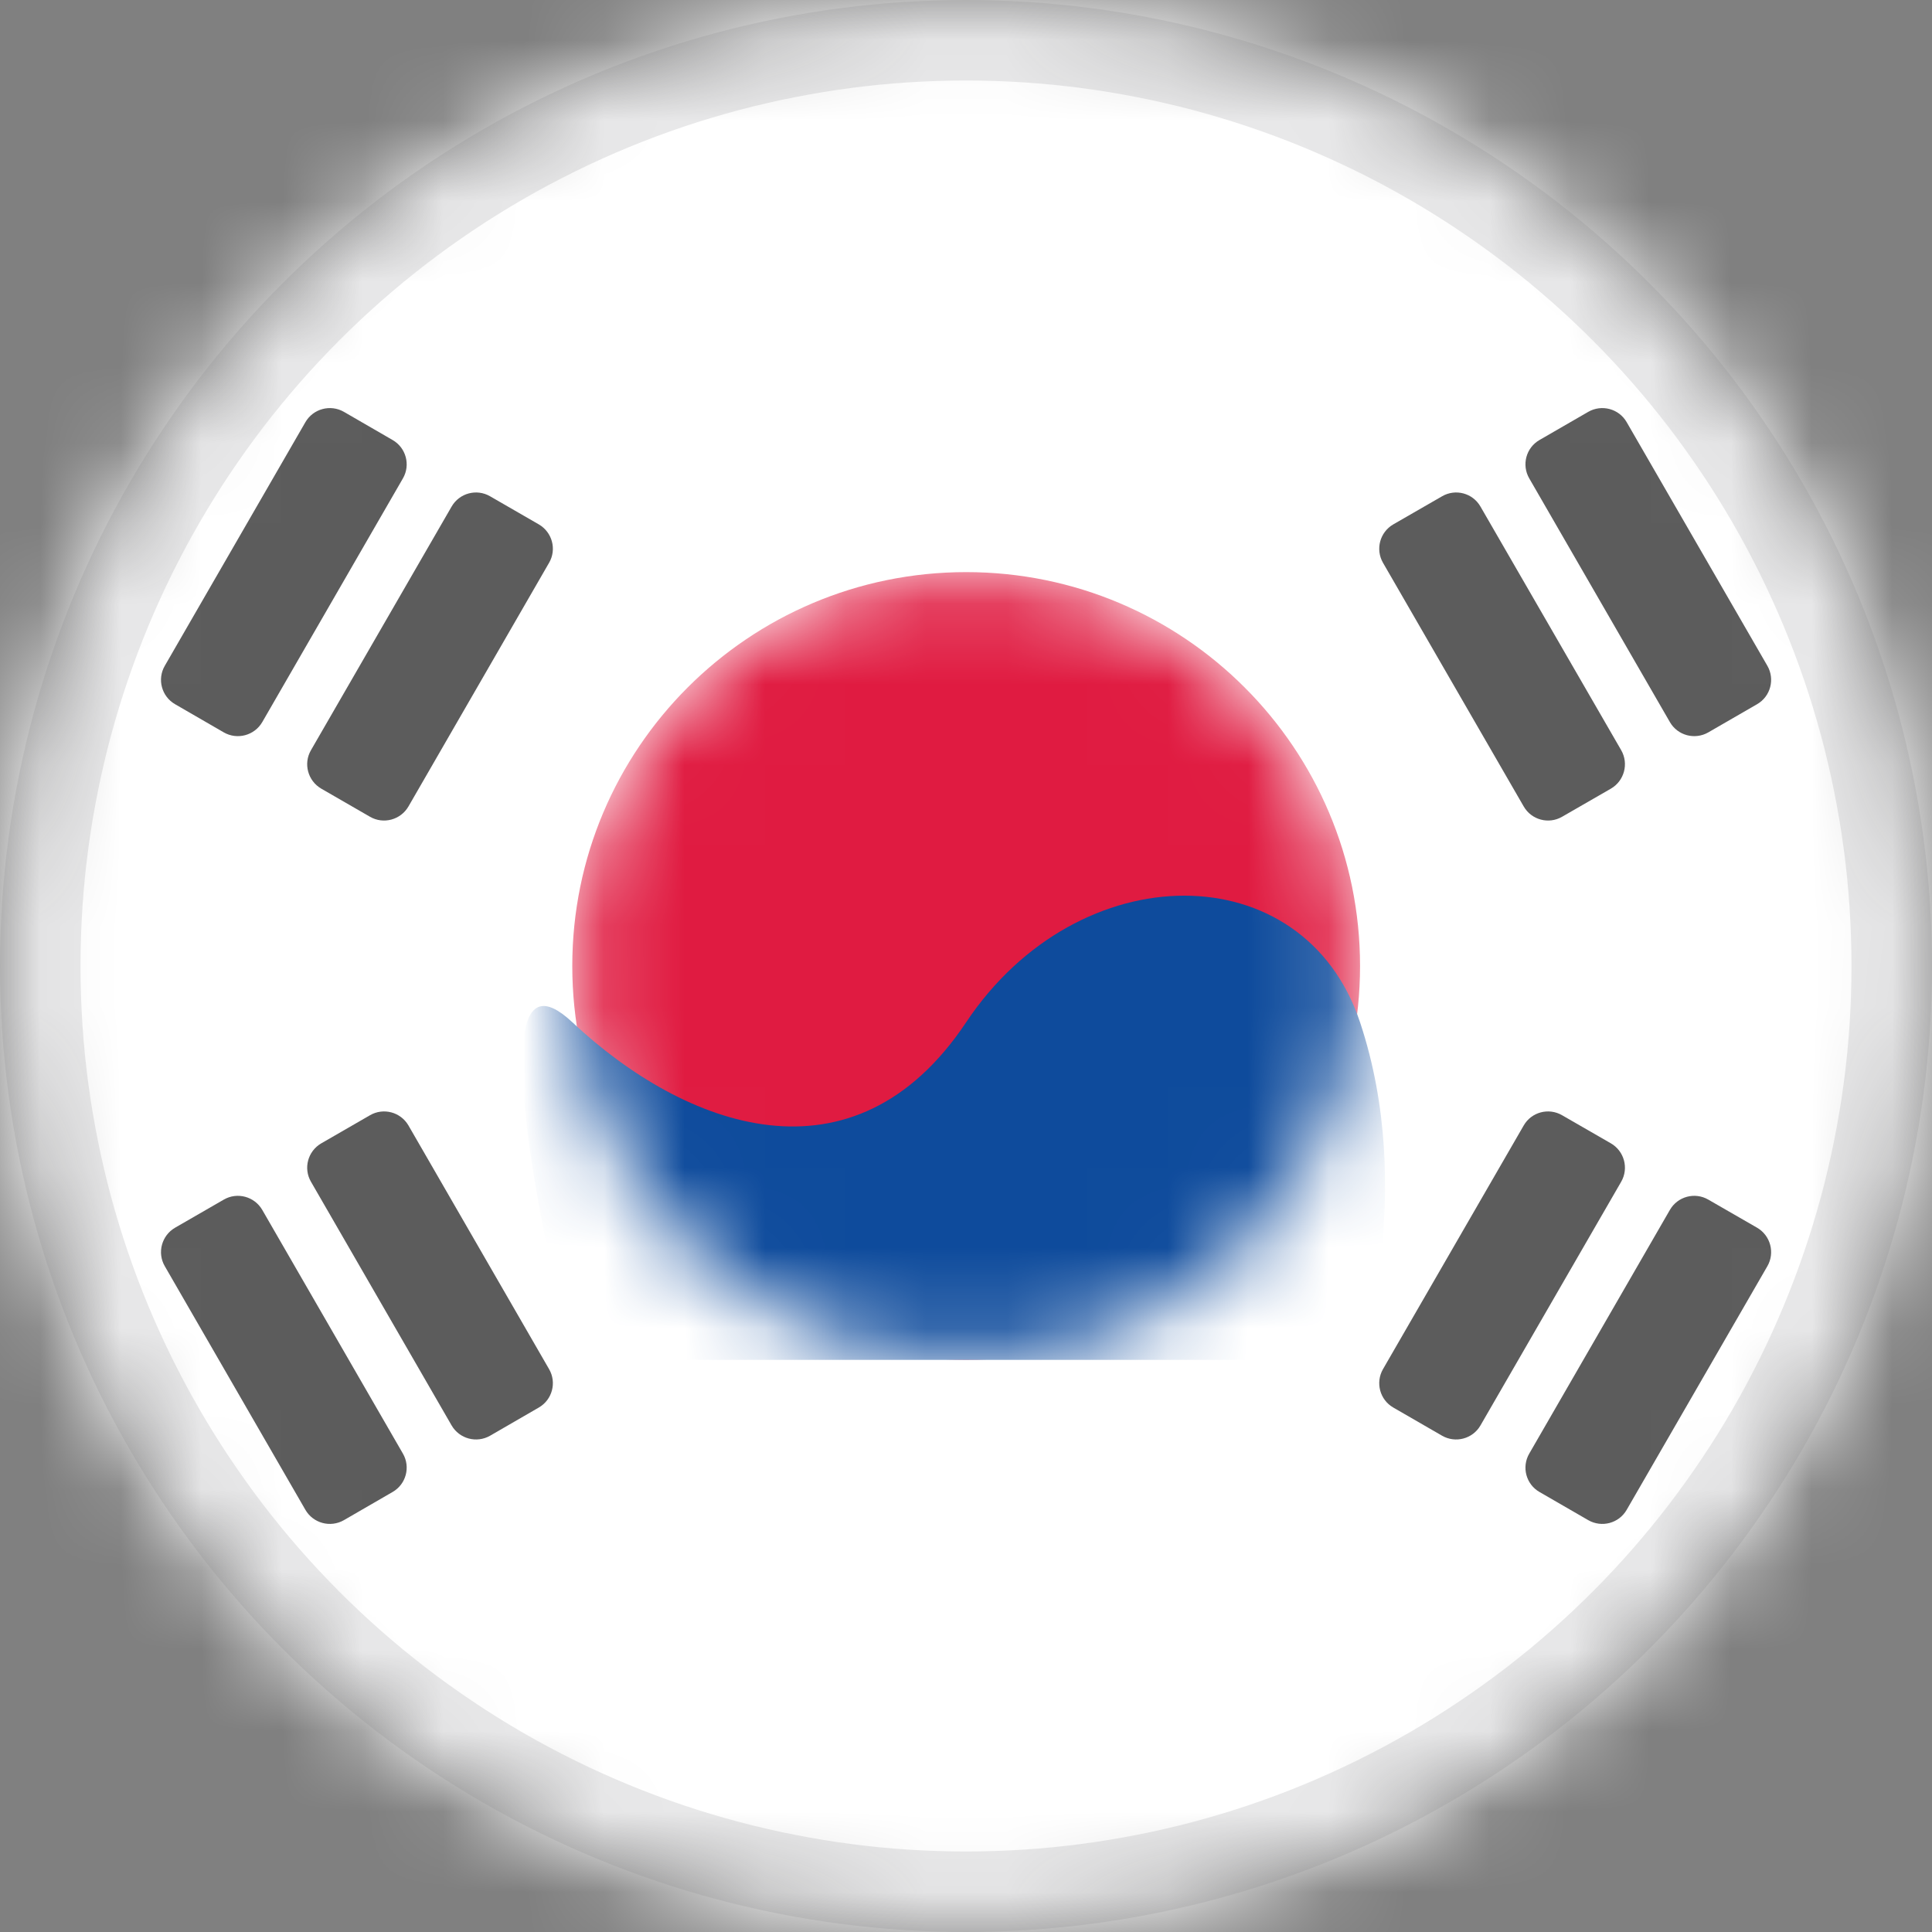<svg width="24" height="24" viewBox="0 0 24 24" fill="none" xmlns="http://www.w3.org/2000/svg">
<rect x="0" y="0" width="24" height="24" fill="#808080" stroke="none"/>
<mask id="mask0" mask-type="alpha" maskUnits="userSpaceOnUse" x="0" y="0" width="24" height="24">
<ellipse cx="12" cy="12" rx="12" ry="12" fill="#F7931A"/>
</mask>
<g mask="url(#mask0)">
<path d="M26.858 -0.381H-2.856C-4.223 -0.381 -5.332 0.728 -5.332 2.095V21.905C-5.332 23.272 -4.223 24.381 -2.856 24.381H26.858C28.226 24.381 29.335 23.272 29.335 21.905V2.095C29.335 0.728 28.226 -0.381 26.858 -0.381Z" fill="white"/>
<circle cx="12" cy="12" r="11.5" stroke="#E8E8E9"/>
<mask id="mask1" mask-type="alpha" maskUnits="userSpaceOnUse" x="7" y="7" width="10" height="10">
<path d="M12.002 16.893C14.705 16.893 16.895 14.702 16.895 12C16.895 9.298 14.705 7.107 12.002 7.107C9.3 7.107 7.109 9.298 7.109 12C7.109 14.702 9.3 16.893 12.002 16.893Z" fill="white"/>
</mask>
<g mask="url(#mask1)">
<path d="M12.002 16.893C14.705 16.893 16.895 14.702 16.895 12C16.895 9.298 14.705 7.107 12.002 7.107C9.3 7.107 7.109 9.298 7.109 12C7.109 14.702 9.3 16.893 12.002 16.893Z" fill="#E01B41"/>
<path fill-rule="evenodd" clip-rule="evenodd" d="M7.11 12.699C8.508 14.01 10.605 14.796 12.002 12.699C13.4 10.602 16.197 10.602 16.895 12.699C17.594 14.796 16.895 16.893 16.895 16.893H7.11C7.11 16.893 5.712 11.388 7.11 12.699Z" fill="#0E4B9C"/>
</g>
<path opacity="0.75" fill-rule="evenodd" clip-rule="evenodd" d="M17.308 6.514L17.914 6.165C18.081 6.068 18.295 6.125 18.391 6.293L20.139 9.319C20.235 9.486 20.178 9.7 20.011 9.797L19.405 10.146C19.238 10.243 19.024 10.185 18.928 10.018L17.18 6.991C17.084 6.824 17.141 6.611 17.308 6.514ZM19.124 5.466L19.73 5.116C19.897 5.02 20.111 5.077 20.207 5.244L21.955 8.271C22.051 8.438 21.994 8.652 21.827 8.748L21.221 9.098C21.054 9.194 20.84 9.137 20.744 8.97L18.997 5.943C18.9 5.776 18.957 5.562 19.124 5.466ZM2.175 15.251L2.78 14.902C2.947 14.805 3.161 14.863 3.258 15.03L5.005 18.057C5.102 18.224 5.044 18.438 4.877 18.534L4.272 18.884C4.105 18.98 3.891 18.923 3.794 18.756L2.047 15.729C1.95 15.562 2.008 15.348 2.175 15.251ZM3.991 14.203L4.596 13.854C4.763 13.757 4.977 13.814 5.074 13.981L6.821 17.008C6.918 17.175 6.86 17.389 6.693 17.485L6.088 17.835C5.921 17.931 5.707 17.874 5.61 17.707L3.863 14.68C3.766 14.513 3.824 14.3 3.991 14.203ZM19.405 13.854L20.011 14.203C20.178 14.3 20.235 14.513 20.139 14.68L18.391 17.707C18.295 17.874 18.081 17.931 17.914 17.835L17.308 17.485C17.141 17.389 17.084 17.175 17.18 17.008L18.928 13.981C19.024 13.814 19.238 13.757 19.405 13.854ZM21.221 14.902L21.827 15.251C21.994 15.348 22.051 15.562 21.955 15.729L20.207 18.756C20.111 18.923 19.897 18.98 19.73 18.884L19.124 18.534C18.957 18.438 18.9 18.224 18.997 18.057L20.744 15.03C20.84 14.863 21.054 14.805 21.221 14.902ZM4.272 5.116L4.877 5.466C5.044 5.562 5.102 5.776 5.005 5.943L3.258 8.97C3.161 9.137 2.947 9.194 2.78 9.098L2.175 8.748C2.008 8.652 1.95 8.438 2.047 8.271L3.794 5.244C3.891 5.077 4.105 5.02 4.272 5.116ZM6.088 6.165L6.693 6.514C6.86 6.611 6.918 6.824 6.821 6.991L5.074 10.018C4.977 10.185 4.763 10.243 4.596 10.146L3.991 9.797C3.824 9.7 3.766 9.486 3.863 9.319L5.61 6.293C5.707 6.125 5.921 6.068 6.088 6.165Z" fill="#262626"/>
</g>
</svg>
